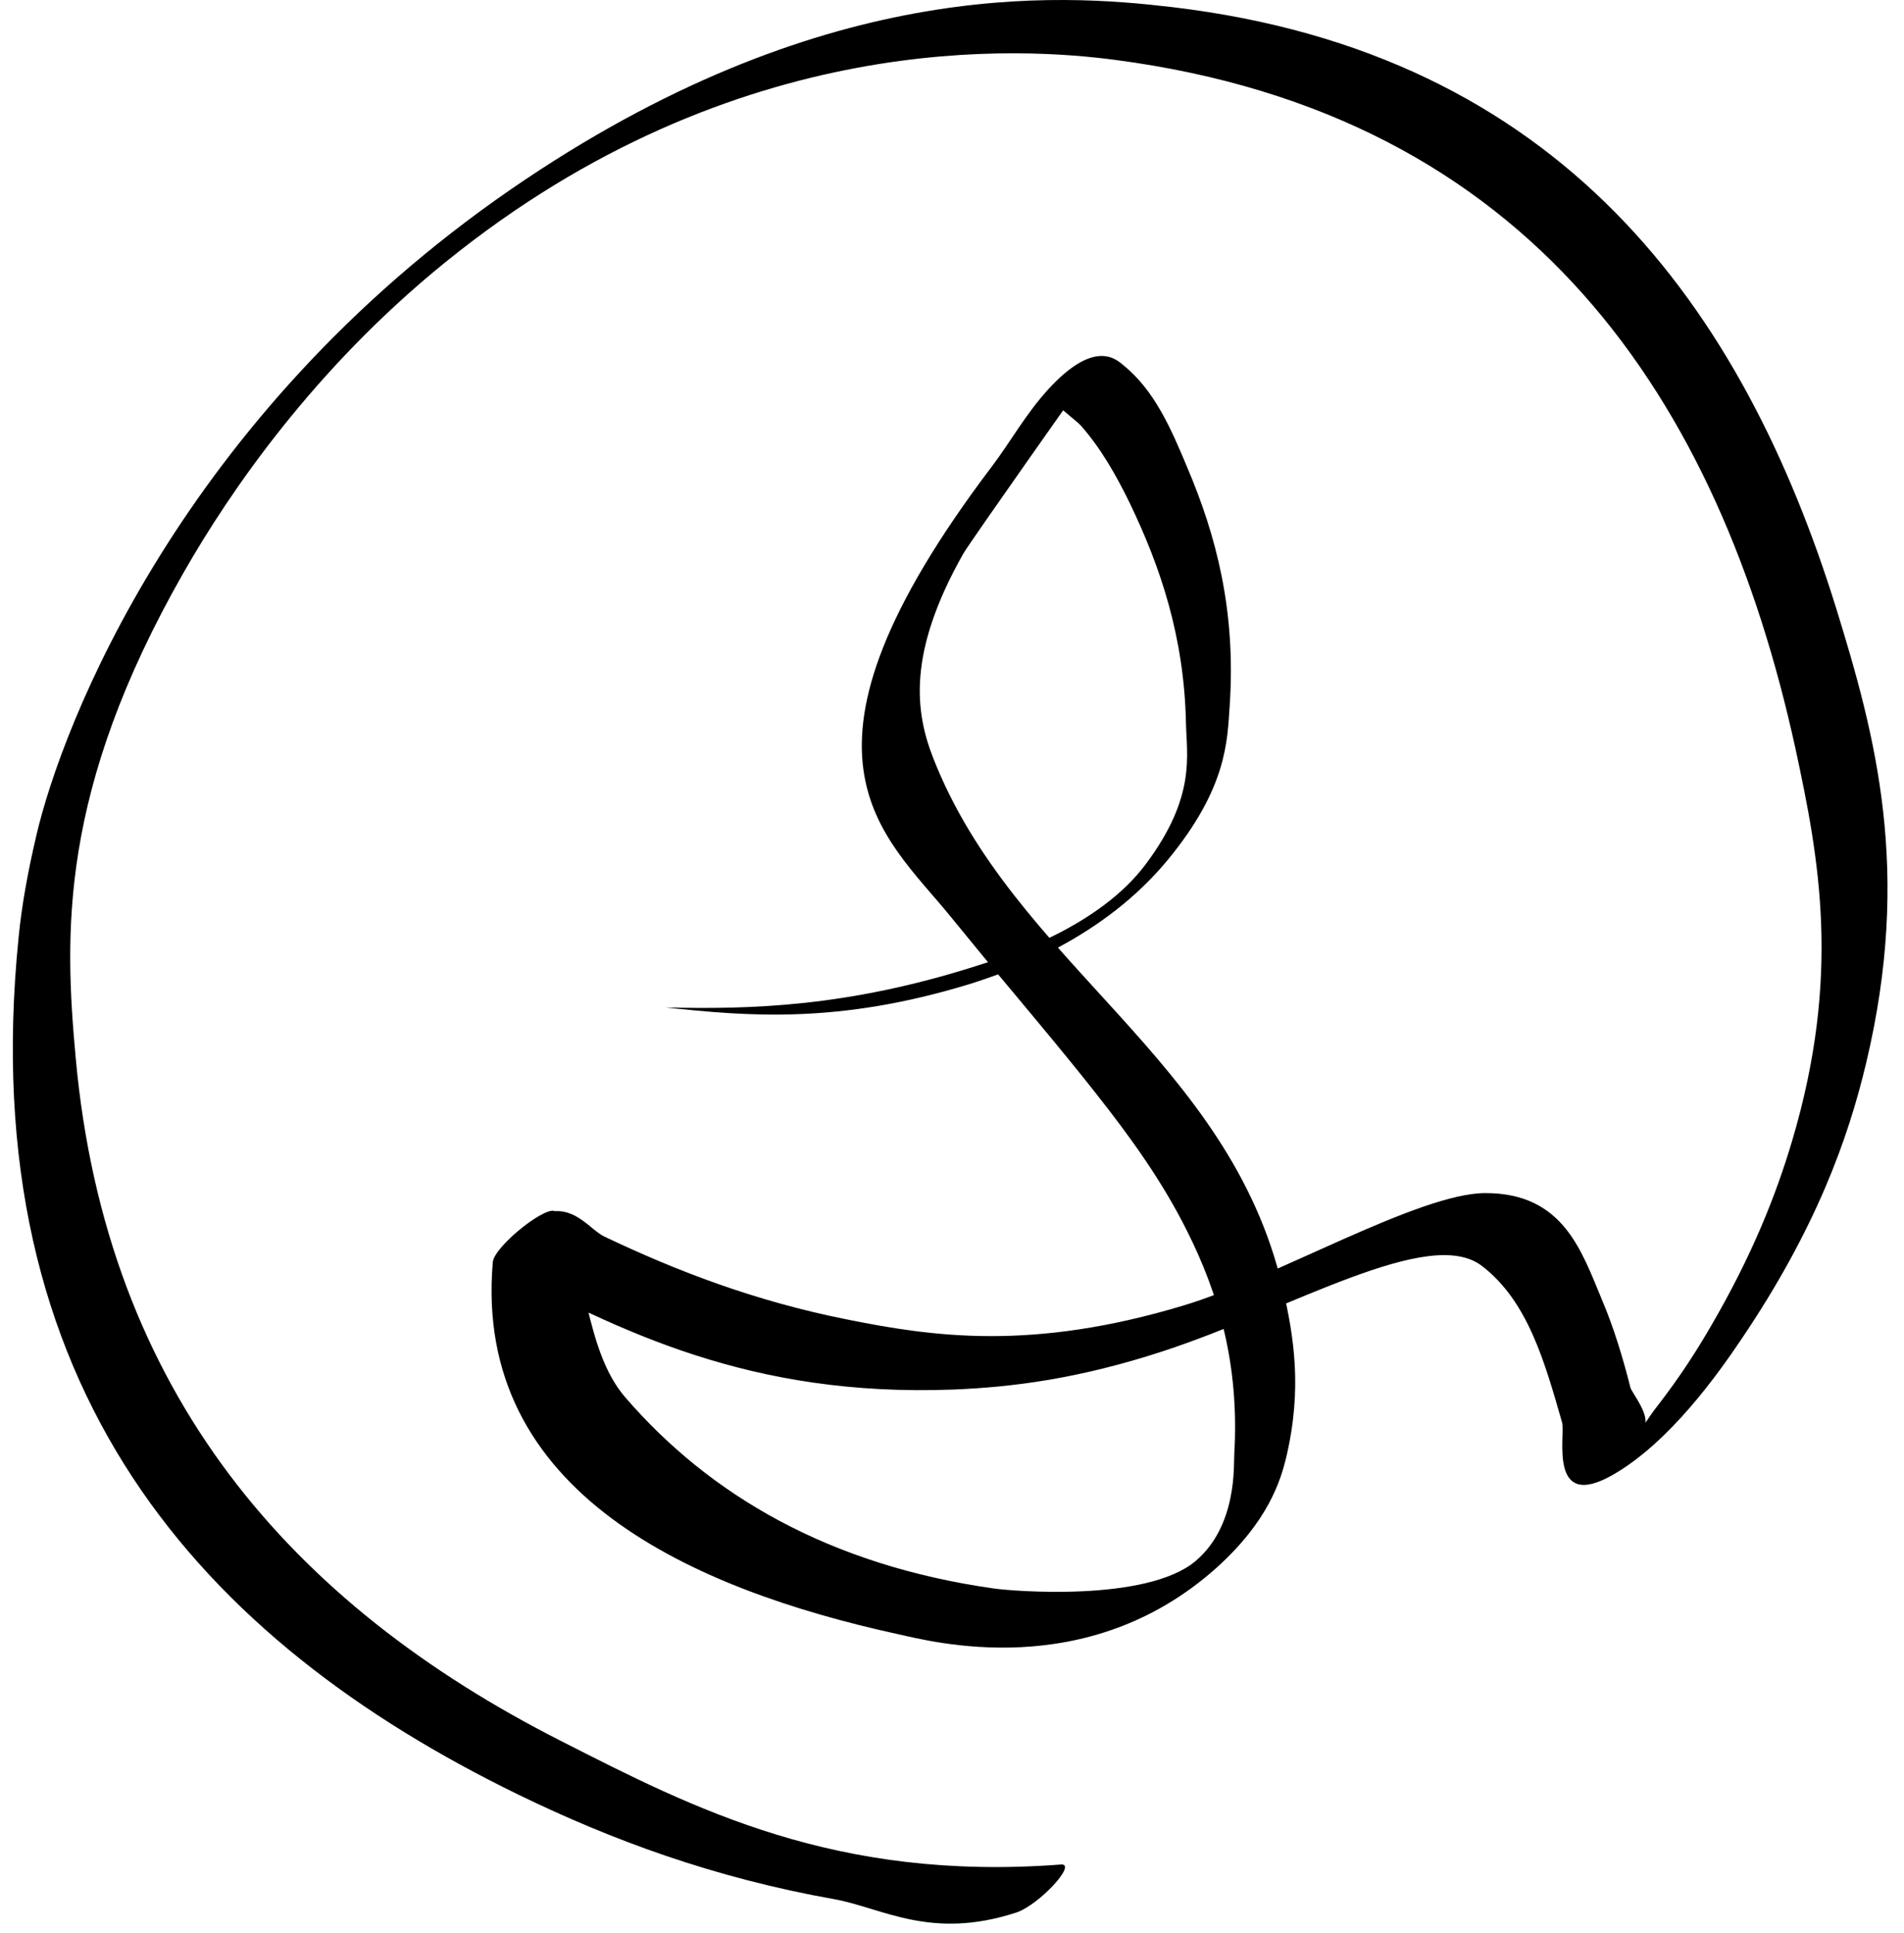 <svg width="65" height="66" viewBox="0 0 65 66" fill="none" xmlns="http://www.w3.org/2000/svg">
<path d="M22.707 34.392C25.672 34.463 28.948 34.368 33.313 32.981C34.425 32.634 37.522 31.641 39.124 29.489C40.834 27.194 40.511 25.806 40.487 24.683C40.427 21.741 39.614 19.35 38.574 17.186C38.107 16.229 37.593 15.32 36.912 14.543C36.756 14.364 35.967 13.778 36.039 13.73C36.398 13.539 37.091 12.666 37.199 12.726C37.199 12.726 33.097 18.525 32.882 18.907C30.969 22.291 31.244 24.3 31.854 25.866C34.604 32.909 41.969 36.137 43.787 43.957C44.169 45.607 44.468 47.401 43.906 49.768C43.715 50.545 43.297 51.932 41.527 53.523C37.103 57.48 31.794 56.033 30.634 55.782C23.711 54.264 16.143 51 16.824 43.084C16.872 42.534 18.773 41.028 18.988 41.386C20.076 43.228 19.933 46.061 21.344 47.7C24.202 51.011 28.267 53.427 33.934 54.228C34.496 54.312 39.124 54.706 40.81 53.295C42.244 52.088 42.113 50.007 42.137 49.636C42.316 46.552 41.587 44.148 40.535 42.044C39.674 40.31 38.562 38.78 37.39 37.297C36.469 36.125 35.513 34.989 34.568 33.853C33.863 33.017 33.169 32.167 32.476 31.319C30.12 28.413 26.354 25.83 33.875 15.906C34.472 15.117 35.023 14.125 35.788 13.288C37.378 11.554 38.107 12.271 38.346 12.463C39.423 13.335 39.985 14.651 40.535 15.966C41.515 18.274 42.197 20.844 41.981 24.073C41.898 25.292 41.898 26.895 39.853 29.37C37.665 32.012 34.568 33.136 33.074 33.602C28.602 34.965 25.529 34.69 22.719 34.392H22.707ZM16.884 43.216C16.513 43.024 18.128 41.482 18.809 41.362C19.67 41.219 20.16 41.984 20.627 42.211C23.113 43.395 25.768 44.411 28.865 45.033C31.878 45.643 35.238 46.121 40.403 44.567C43.512 43.634 48.438 40.729 50.71 40.729C53.364 40.729 53.986 42.69 54.691 44.376C55.086 45.308 55.397 46.325 55.66 47.365C55.708 47.556 56.401 48.369 56.102 48.752C55.803 49.122 56.33 48.309 56.581 47.998C57.358 46.994 57.932 46.097 58.422 45.248C59.821 42.845 60.634 40.788 61.184 38.935C62.858 33.291 62.105 29.31 61.292 25.543C58.697 13.694 52.324 3.925 38.095 2.048C35.035 1.642 25.17 0.876 15.21 8.947C10.702 12.594 7.821 16.827 6.278 19.529C1.998 27.014 2.201 31.904 2.584 36.113C3.624 47.556 9.961 54.766 19.144 59.429C23.699 61.749 28.53 64.236 36.218 63.65C36.792 63.602 35.477 65.025 34.7 65.288C31.77 66.245 30.132 65.133 28.482 64.834C24.369 64.104 20.878 62.813 17.685 61.259C6.888 55.998 -0.92 47.413 0.635 32C0.742 30.9 0.957 29.728 1.244 28.509C2.117 24.766 6.171 14.232 17.446 6.46C28.004 -0.809 36.146 -0.212 40.02 0.243C53.304 1.821 59.498 10.502 62.691 20.785C64.03 25.125 65.273 29.728 63.707 36.293C63.097 38.851 62.009 41.936 59.426 45.751C58.661 46.886 56.999 49.242 55.05 50.354C52.838 51.609 53.448 48.991 53.328 48.56C52.742 46.528 52.169 44.423 50.59 43.216C48.785 41.829 44.074 44.698 39.686 46.133C36.828 47.066 34.58 47.353 32.547 47.436C25.601 47.7 21.165 45.44 16.908 43.204L16.884 43.216Z" fill="black"/>
</svg>
